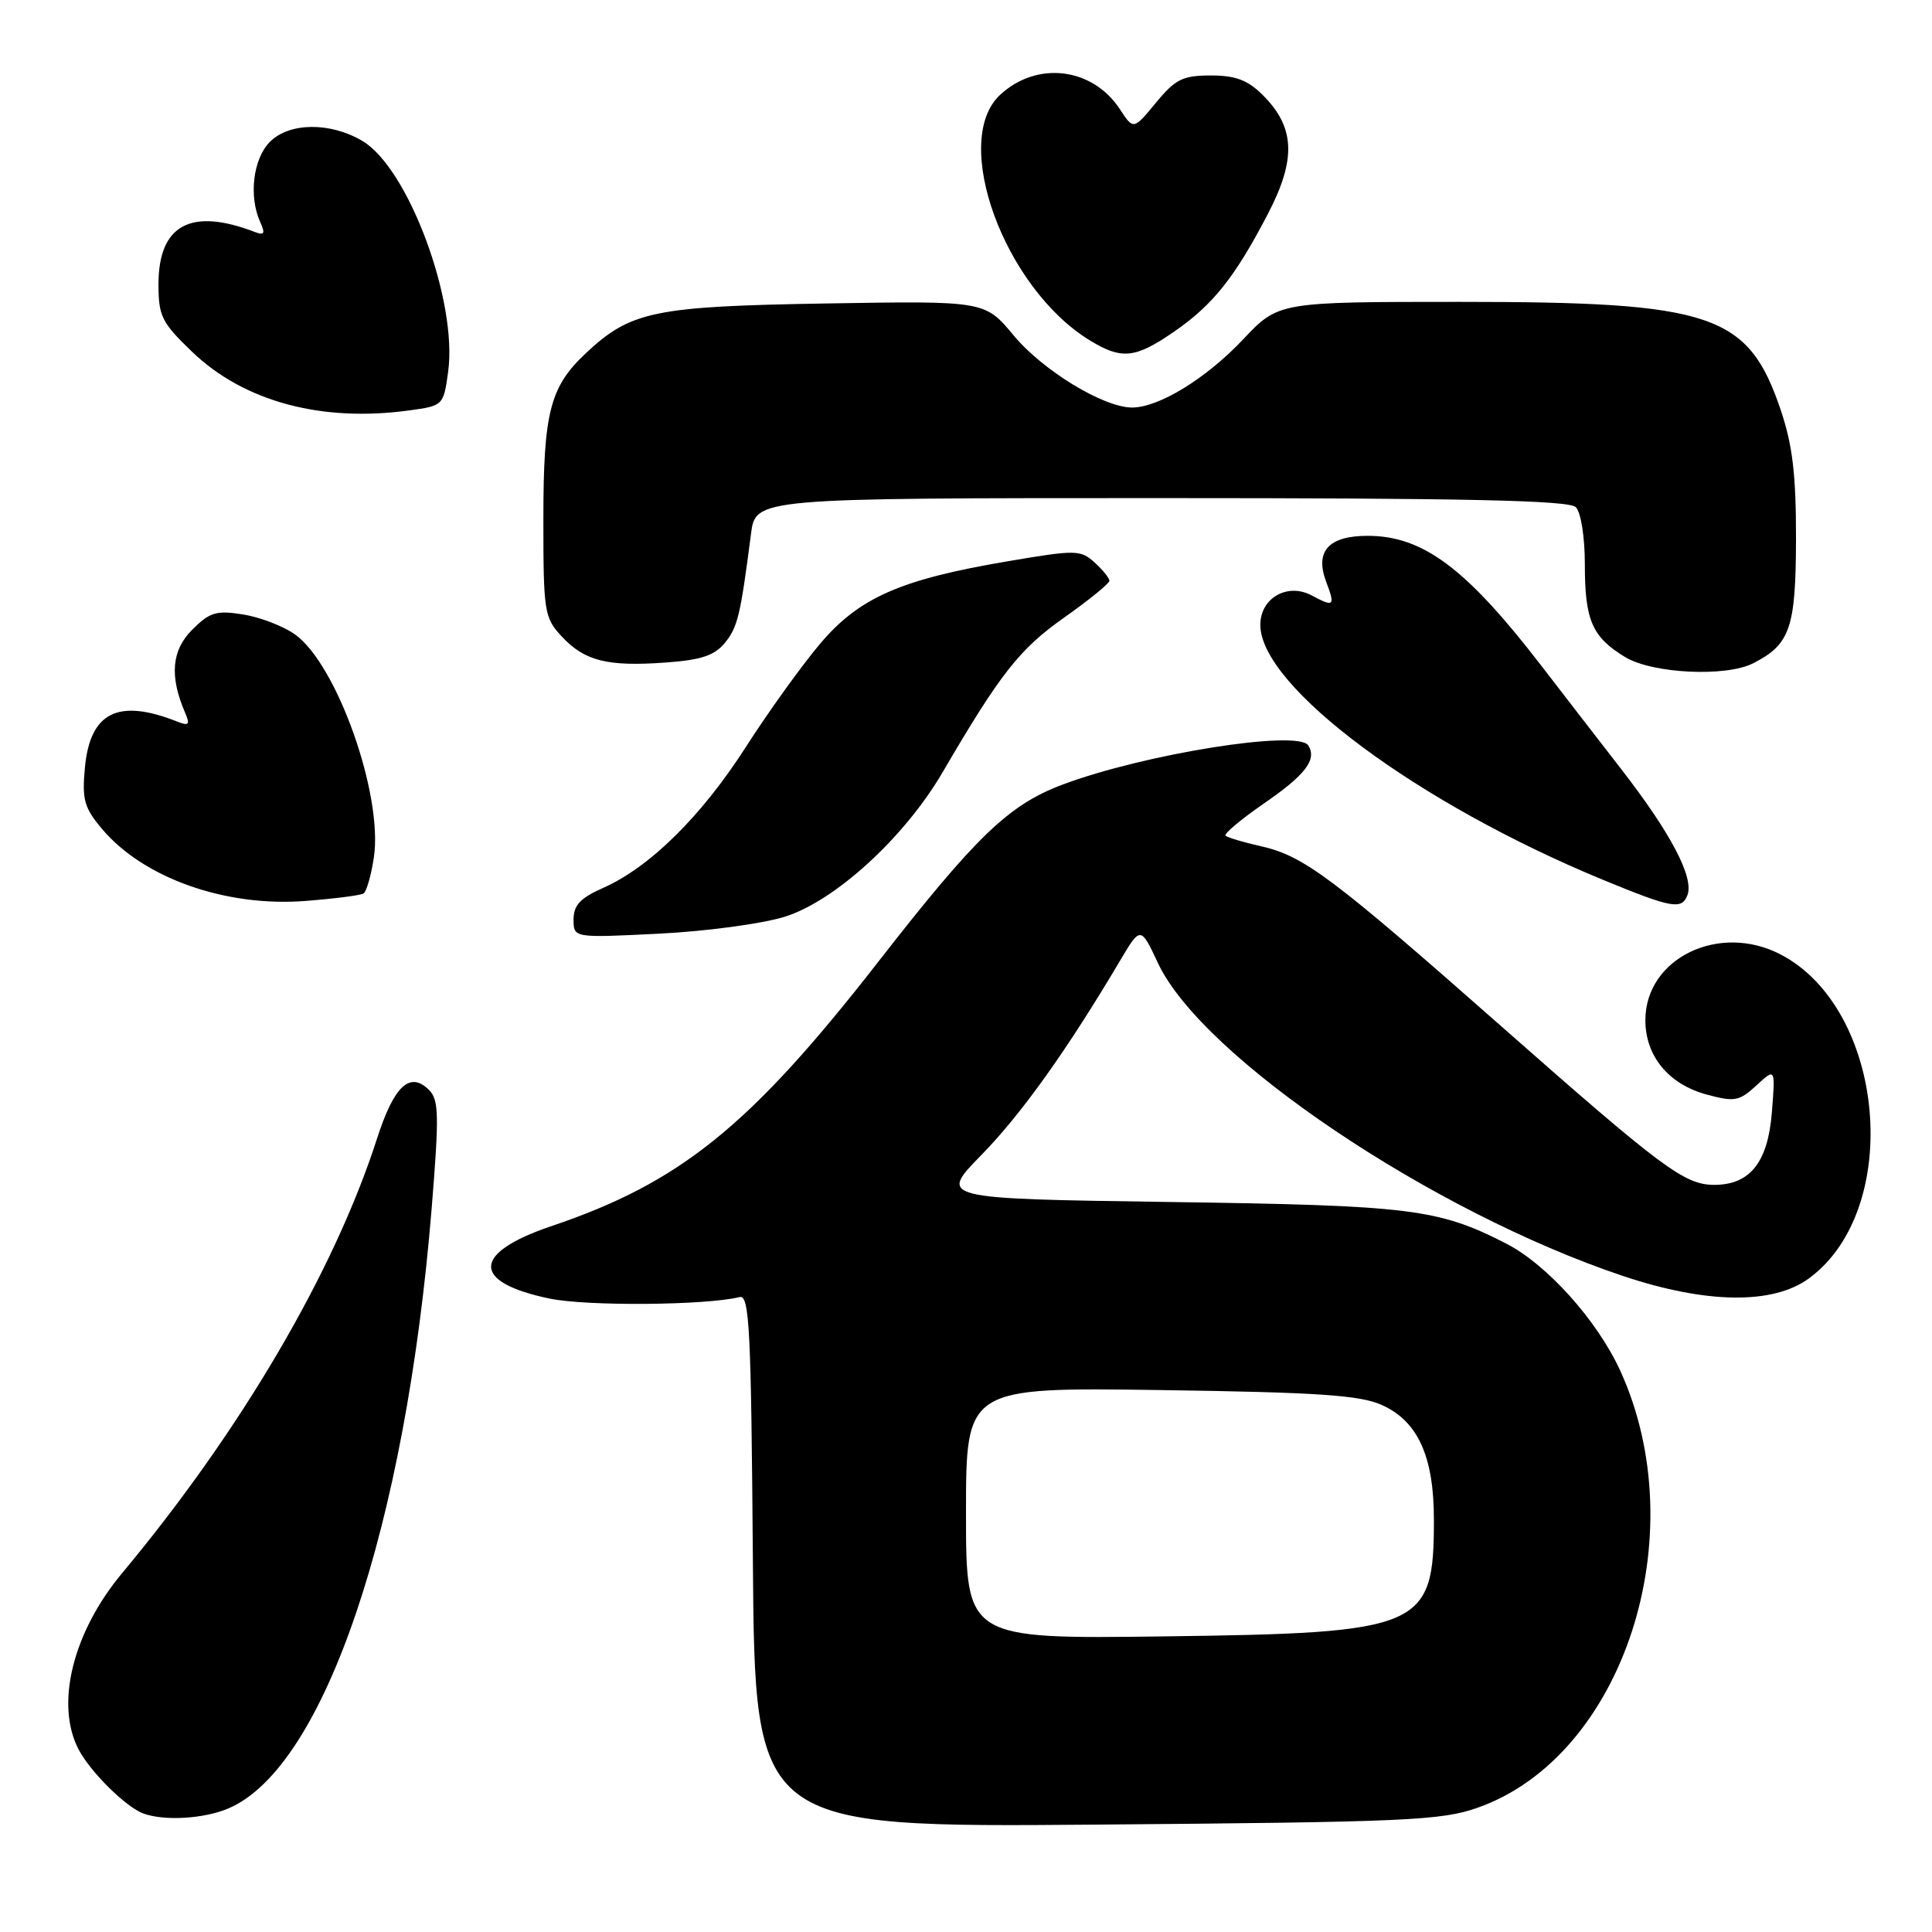 <?xml version="1.0" encoding="UTF-8" standalone="no"?>
<!DOCTYPE svg PUBLIC "-//W3C//DTD SVG 1.1//EN" "http://www.w3.org/Graphics/SVG/1.1/DTD/svg11.dtd" >
<svg xmlns="http://www.w3.org/2000/svg" xmlns:xlink="http://www.w3.org/1999/xlink" version="1.1" viewBox="0 0 256 256">
 <g >
 <path fill="currentColor"
d=" M 195.80 239.53 C 215.12 232.72 224.66 203.42 214.68 181.60 C 211.62 174.94 204.98 167.54 199.54 164.76 C 190.55 160.17 186.97 159.72 154.94 159.27 C 124.37 158.83 124.37 158.83 130.06 153.02 C 135.32 147.64 141.35 139.20 148.32 127.45 C 151.13 122.70 151.13 122.70 153.43 127.60 C 159.27 140.09 189.74 160.59 215.07 169.08 C 226.14 172.78 234.98 172.89 239.74 169.36 C 252.21 160.14 249.84 133.66 235.90 126.45 C 227.78 122.25 218.07 126.96 218.02 135.12 C 217.99 139.91 221.09 143.68 226.17 145.04 C 229.84 146.03 230.46 145.92 232.74 143.82 C 235.25 141.50 235.25 141.50 234.78 147.42 C 234.25 154.03 231.88 157.00 227.14 157.00 C 223.21 156.99 220.31 154.84 199.00 136.05 C 176.46 116.18 172.76 113.40 167.04 112.12 C 164.73 111.60 162.64 110.98 162.40 110.73 C 162.15 110.48 164.41 108.59 167.41 106.51 C 172.96 102.70 174.53 100.66 173.36 98.78 C 172.04 96.64 151.60 99.90 140.78 103.97 C 133.65 106.65 129.34 110.80 116.33 127.50 C 99.40 149.23 90.15 156.70 73.06 162.47 C 62.50 166.04 62.40 169.90 72.83 172.07 C 77.79 173.10 93.52 172.97 98.00 171.87 C 99.31 171.55 99.53 176.01 99.76 206.82 C 100.03 242.14 100.03 242.14 145.26 241.77 C 186.32 241.44 190.99 241.23 195.80 239.53 Z  M 30.28 239.62 C 42.96 234.20 53.74 202.36 57.19 160.21 C 58.20 147.79 58.16 145.73 56.85 144.43 C 54.32 141.90 52.22 143.86 49.97 150.83 C 44.29 168.50 31.94 189.55 16.18 208.45 C 9.64 216.29 7.29 225.82 10.41 231.80 C 11.98 234.80 16.68 239.45 19.00 240.30 C 21.81 241.32 27.05 241.00 30.28 239.62 Z  M 103.93 121.49 C 110.61 119.43 119.84 110.99 124.90 102.33 C 132.55 89.24 135.08 86.02 140.98 81.85 C 144.29 79.52 147.00 77.31 147.00 76.96 C 147.00 76.60 146.12 75.51 145.04 74.53 C 143.18 72.85 142.55 72.84 133.66 74.35 C 119.35 76.76 113.85 79.17 108.66 85.31 C 106.24 88.17 101.81 94.33 98.81 99.01 C 92.93 108.18 86.07 114.94 79.88 117.67 C 76.90 118.99 76.00 119.95 76.00 121.83 C 76.00 124.28 76.00 124.28 87.25 123.72 C 93.44 123.42 100.95 122.41 103.93 121.49 Z  M 48.17 118.39 C 48.56 118.15 49.18 116.00 49.54 113.61 C 50.78 105.34 44.65 88.02 39.08 84.06 C 37.55 82.97 34.46 81.78 32.22 81.42 C 28.67 80.85 27.80 81.11 25.47 83.44 C 22.74 86.17 22.44 89.59 24.52 94.42 C 25.22 96.04 25.04 96.23 23.42 95.59 C 15.67 92.53 11.96 94.37 11.26 101.63 C 10.85 105.95 11.14 107.01 13.52 109.84 C 19.00 116.35 29.90 120.21 40.48 119.38 C 44.32 119.08 47.78 118.64 48.17 118.39 Z  M 223.59 118.62 C 224.49 116.28 221.41 110.41 214.81 101.90 C 211.34 97.42 206.55 91.23 204.17 88.13 C 194.28 75.29 188.54 71.00 181.22 71.00 C 176.05 71.00 174.20 73.04 175.72 77.08 C 176.95 80.32 176.78 80.49 173.81 78.90 C 170.60 77.18 167.00 79.24 167.00 82.80 C 167.00 90.97 187.88 106.49 212.50 116.62 C 221.53 120.34 222.84 120.57 223.59 118.62 Z  M 232.32 87.88 C 237.21 85.38 237.95 83.21 237.98 71.44 C 237.99 62.91 237.53 59.01 235.96 54.34 C 231.65 41.58 226.97 40.00 193.53 40.00 C 169.41 40.00 169.41 40.00 164.72 44.97 C 159.83 50.15 153.56 54.00 150.01 54.00 C 146.23 54.00 138.18 49.10 134.31 44.44 C 130.50 39.86 130.50 39.86 109.50 40.21 C 86.66 40.59 83.57 41.23 77.63 46.80 C 72.86 51.27 72.00 54.66 72.00 68.82 C 72.00 81.06 72.12 81.84 74.41 84.31 C 77.45 87.59 80.47 88.35 88.19 87.79 C 92.92 87.45 94.69 86.86 96.06 85.17 C 97.75 83.09 98.11 81.58 99.51 70.75 C 100.12 66.00 100.12 66.00 153.86 66.00 C 194.32 66.00 207.90 66.30 208.80 67.20 C 209.48 67.88 210.00 71.15 210.00 74.77 C 210.00 82.18 210.95 84.39 215.31 87.05 C 218.93 89.26 228.69 89.74 232.32 87.88 Z  M 54.24 54.38 C 58.72 53.77 58.77 53.72 59.38 49.27 C 60.66 39.92 54.10 22.26 48.01 18.67 C 43.77 16.16 38.34 16.21 35.77 18.79 C 33.54 21.02 32.93 26.01 34.48 29.42 C 35.17 30.96 35.03 31.22 33.74 30.73 C 25.27 27.48 21.00 29.81 21.00 37.67 C 21.00 41.90 21.43 42.75 25.47 46.63 C 32.34 53.21 42.60 55.98 54.24 54.38 Z  M 155.54 43.97 C 160.71 40.41 163.62 36.77 168.02 28.31 C 171.78 21.08 171.60 16.87 167.34 12.61 C 165.33 10.61 163.73 10.00 160.44 10.00 C 156.72 10.00 155.74 10.49 153.17 13.61 C 150.19 17.22 150.19 17.22 148.39 14.47 C 144.76 8.93 137.40 8.04 132.53 12.56 C 125.93 18.67 133.07 38.19 144.42 45.11 C 148.63 47.68 150.42 47.50 155.54 43.97 Z  M 128.00 200.50 C 128.00 183.83 128.00 183.83 153.75 184.19 C 174.60 184.49 180.18 184.86 183.08 186.16 C 187.87 188.30 190.00 192.97 190.00 201.35 C 190.00 215.75 188.54 216.39 154.25 216.83 C 128.00 217.17 128.00 217.17 128.00 200.50 Z "/>
</g>
</svg>